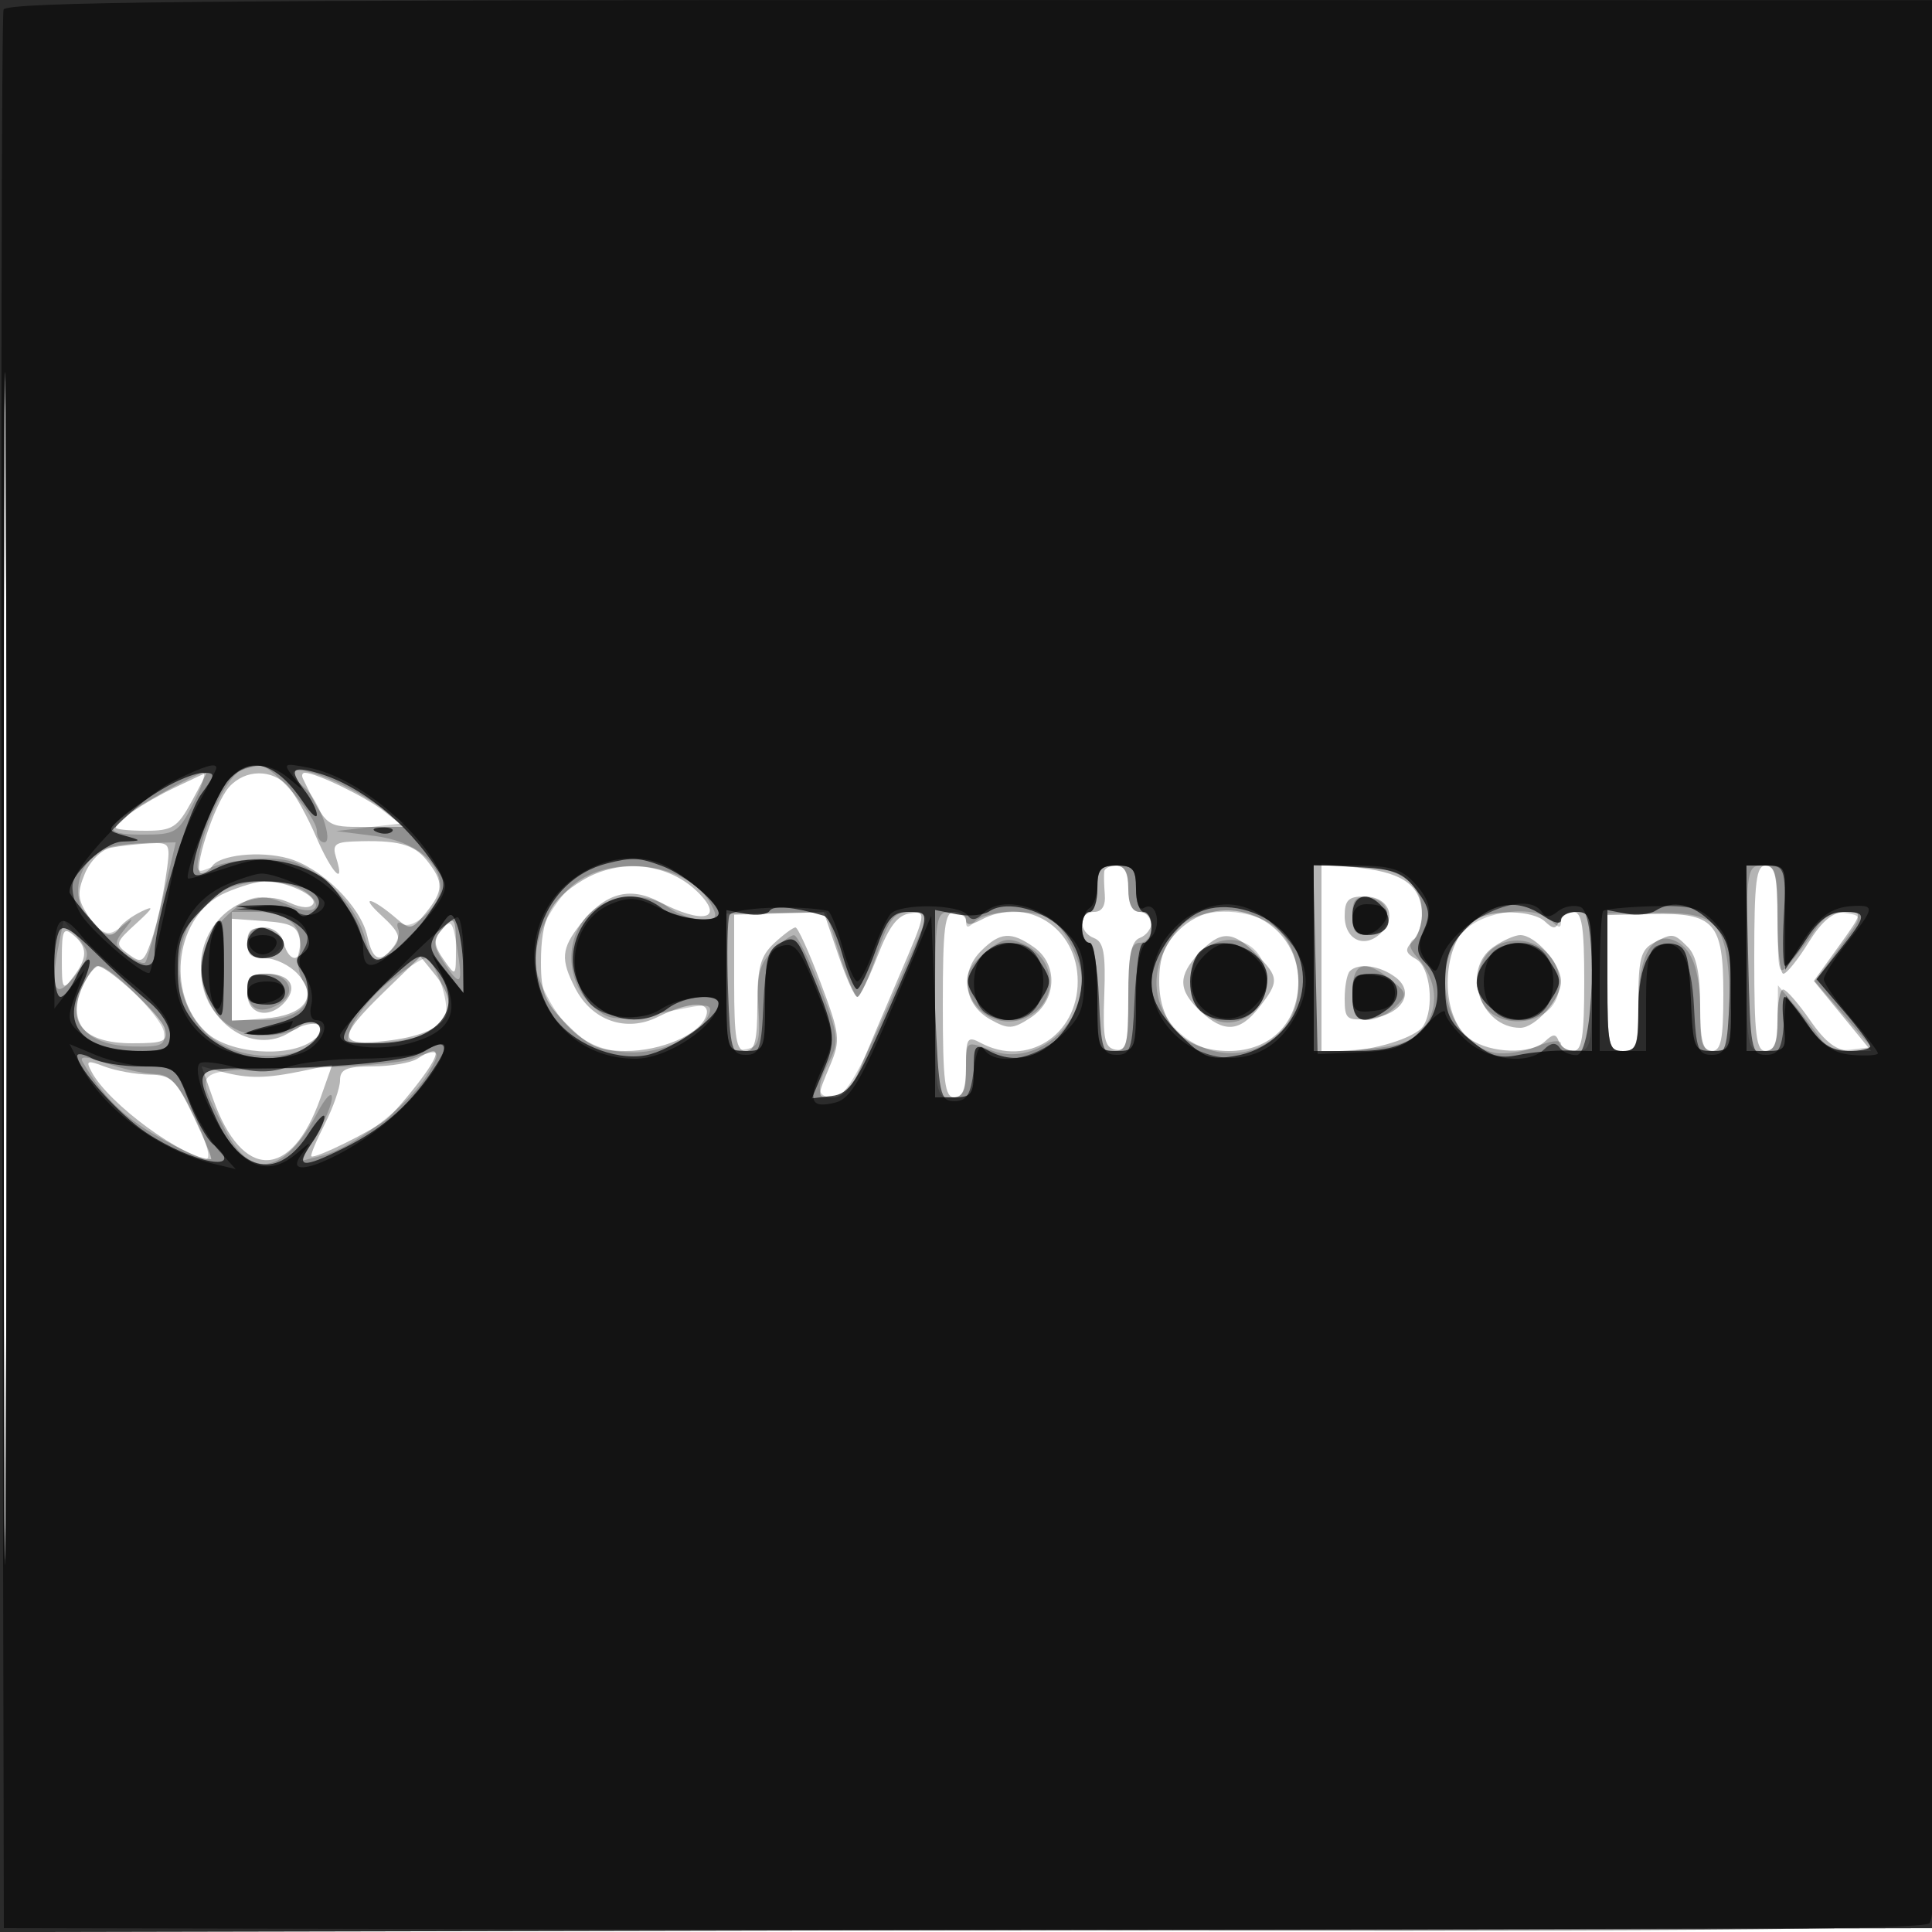 <svg xmlns="http://www.w3.org/2000/svg" width="250" height="250" viewBox="0 0 250 250" version="1.1">
	<path fill-opacity="0.290" d="M 0 125.004 L 0 250.008 125.250 249.754 L 250.500 249.500 250.754 124.750 L 251.008 0 125.504 0 L 0 0 0 125.004 M 0.485 125.500 C 0.485 194.250, 0.604 222.228, 0.750 187.672 C 0.896 153.117, 0.896 96.867, 0.750 62.672 C 0.604 28.478, 0.485 56.750, 0.485 125.500 M 22.500 101.967 C 18.621 103.832, 15 106.315, 15 107.110 C 15 107.325, 16.738 107.500, 18.863 107.500 C 22.295 107.500, 22.955 107.082, 24.780 103.750 C 25.910 101.688, 26.759 100.010, 26.667 100.022 C 26.575 100.034, 24.700 100.909, 22.500 101.967 M 29.661 101.823 C 27.733 103.952, 24.802 113, 26.039 113 C 26.503 113, 27.124 112.608, 27.420 112.129 C 28.350 110.624, 33.622 110.057, 37.284 111.068 C 41.578 112.254, 46.681 117.269, 47.531 121.140 C 48.232 124.331, 49.166 124.710, 50.972 122.533 C 51.965 121.337, 51.665 120.585, 49.345 118.453 C 46.382 115.730, 48.116 116.112, 51.345 118.893 C 53.052 120.363, 53.334 120.306, 55.095 118.131 C 57.426 115.252, 57.448 114.120, 55.228 111.328 C 53.542 109.208, 51.414 108.664, 45.683 108.889 C 43.340 108.981, 42.972 109.337, 43.500 111 C 44.728 114.868, 42.906 112.946, 40.893 108.250 C 39.773 105.638, 38.144 102.713, 37.274 101.750 C 35.222 99.483, 31.748 99.516, 29.661 101.823 M 39.199 100.750 C 42.309 107.133, 42.137 107, 47.295 107 L 52.270 107 49.693 104.973 C 47.331 103.115, 40.914 100, 39.449 100 C 39.110 100, 38.998 100.338, 39.199 100.750 M 14.348 109.693 C 13.139 109.929, 11.662 111.402, 10.979 113.051 C 9.961 115.507, 10.031 116.398, 11.404 118.494 C 13.142 121.147, 14.485 121.642, 15.497 120.005 C 15.835 119.458, 17.099 118.531, 18.306 117.945 C 20.018 117.113, 19.870 117.453, 17.632 119.493 C 14.889 121.993, 14.846 122.167, 16.632 123.479 C 18.324 124.721, 18.604 124.551, 19.605 121.675 C 20.212 119.929, 21.027 116.362, 21.416 113.750 C 22.119 109.021, 22.110 109.001, 19.311 109.136 C 17.765 109.211, 15.532 109.462, 14.348 109.693 M 75.314 113.950 C 71.179 116.471, 70 118.820, 70 124.534 C 70 128.507, 70.505 129.705, 73.400 132.600 C 76.174 135.374, 77.564 136, 80.950 136 C 85.550 136, 90.440 133.901, 91.347 131.537 C 92.132 129.492, 89.269 129.520, 85.101 131.600 C 81.045 133.623, 76.613 132.087, 74.453 127.909 C 72.504 124.140, 72.616 122.758, 75.131 119.560 C 78.281 115.556, 81.452 114.660, 85.306 116.686 C 90.950 119.652, 93.826 118.969, 90.345 115.488 C 86.483 111.626, 80.183 110.981, 75.314 113.950 M 142.889 112.750 C 142.828 113.162, 142.861 114.513, 142.961 115.750 C 143.079 117.206, 142.589 118, 141.572 118 C 139.533 118, 139.531 120.606, 141.569 121.388 C 142.816 121.867, 143.088 123.376, 142.893 128.745 C 142.688 134.390, 142.924 135.553, 144.324 135.823 C 145.765 136.101, 146 135.151, 146 129.042 C 146 123.649, 146.361 121.799, 147.500 121.362 C 148.325 121.045, 149 120.159, 149 119.393 C 149 118.627, 148.325 118, 147.500 118 C 146.500 118, 146 117, 146 115 C 146 113, 145.500 112, 144.500 112 C 143.675 112, 142.950 112.338, 142.889 112.750 M 171 123.861 L 171 136 173.757 136 C 177.642 136, 183.211 134.271, 184.164 132.768 C 185.648 130.431, 185.090 125.150, 183.250 124.112 C 181.848 123.321, 181.749 122.873, 182.750 121.862 C 183.438 121.168, 184 119.651, 184 118.491 C 184 114.759, 181.780 112.998, 176.250 112.343 L 171 111.721 171 123.861 M 227 124 C 227 134, 227.250 136, 228.500 136 C 229.583 136, 230 134.889, 230 132 C 230 129.800, 230.338 128.017, 230.750 128.038 C 231.162 128.059, 232.733 129.859, 234.240 132.038 C 236.234 134.920, 237.683 136, 239.557 136 L 242.134 136 238.420 131.468 L 234.707 126.936 237.916 122.468 C 241.093 118.044, 241.101 118, 238.798 118 C 237.163 118, 235.738 119.188, 234 122 C 232.640 124.200, 231.184 126, 230.764 126 C 230.344 126, 230 122.850, 230 119 C 230 113.444, 229.690 112, 228.500 112 C 227.250 112, 227 114, 227 124 M 29.213 115.507 C 22.691 118.340, 21.278 128.572, 26.712 133.609 C 29.685 136.365, 37.326 136.945, 40.460 134.653 C 43.216 132.638, 40.587 131.569, 37.634 133.504 C 32.587 136.811, 26 132.027, 26 125.054 C 26 118.810, 32.192 114.400, 37.538 116.835 C 39.047 117.523, 40.148 117.569, 40.524 116.960 C 41.167 115.922, 36.942 113.975, 34.185 114.039 C 33.258 114.061, 31.021 114.721, 29.213 115.507 M 174 118.531 C 174 121.629, 176.597 122.831, 178.714 120.714 C 180.831 118.597, 179.629 116, 176.531 116 C 174.490 116, 174 116.490, 174 118.531 M 95 127.179 C 95 134.353, 95.280 136, 96.500 136 C 97.666 136, 98 134.671, 98 130.039 C 98 125.194, 98.410 123.696, 100.189 122.039 C 101.392 120.918, 102.630 120.006, 102.939 120.013 C 103.247 120.020, 104.712 123.246, 106.193 127.181 C 108.699 133.840, 108.786 134.577, 107.443 137.791 C 105.637 142.113, 105.625 142, 107.891 142 C 109.140 142, 110.299 140.726, 111.303 138.250 C 112.139 136.188, 114.433 130.757, 116.403 126.182 C 119.880 118.103, 119.919 117.872, 117.772 118.182 C 116.143 118.416, 115.030 119.880, 113.538 123.750 C 112.425 126.638, 111.246 129, 110.919 129 C 110.592 129, 109.486 126.534, 108.462 123.519 L 106.599 118.038 100.799 118.198 L 95 118.358 95 127.179 M 122 130 C 122 140, 122.250 142, 123.500 142 C 124.586 142, 125 140.885, 125 137.965 C 125 134.285, 125.170 134.021, 126.934 134.965 C 132.881 138.147, 139.455 133.966, 139.455 127 C 139.455 120.034, 132.881 115.853, 126.934 119.035 C 125.601 119.749, 125 119.749, 125 119.035 C 125 118.466, 124.325 118, 123.500 118 C 122.250 118, 122 120, 122 130 M 152.455 120.455 C 150.648 122.261, 150 123.990, 150 127 C 150 132.630, 153.371 136, 159.002 136 C 164.377 136, 168 132.376, 168 127 C 168 118.875, 158.172 114.737, 152.455 120.455 M 190.881 119.007 C 186.465 121.587, 186.067 131.533, 190.262 134.471 C 192.901 136.319, 198.103 136.469, 199.925 134.750 C 200.985 133.750, 201.342 133.750, 201.708 134.750 C 201.960 135.438, 202.804 136, 203.583 136 C 204.701 136, 205 134.098, 205 127 C 205 119.902, 204.701 118, 203.583 118 C 202.804 118, 201.960 118.563, 201.708 119.250 C 201.342 120.250, 200.985 120.250, 199.925 119.250 C 198.374 117.787, 193.207 117.648, 190.881 119.007 M 208 127.206 C 208 135.333, 208.152 136, 210 136 C 211.794 136, 212 135.333, 212 129.535 C 212 124.167, 212.328 122.895, 213.934 122.035 C 216.436 120.696, 216.569 120.712, 218.429 122.571 C 219.504 123.647, 220 126.015, 220 130.071 C 220 134.675, 220.335 136, 221.500 136 C 222.697 136, 223 134.517, 223 128.655 C 223 119.360, 221.865 118.087, 213.750 118.277 L 208 118.411 208 127.206 M 30 125.500 L 30 132.115 34.148 131.807 C 39.418 131.417, 41.244 129.033, 38.553 126.059 C 37.528 124.926, 35.635 124, 34.345 124 C 32.667 124, 32 123.431, 32 122 C 32 120.637, 32.667 120, 34.094 120 C 35.346 120, 36.397 120.803, 36.710 122 C 37.428 124.746, 39.215 124.535, 38.820 121.750 C 38.554 119.880, 37.783 119.448, 34.250 119.193 L 30 118.885 30 125.500 M 57.036 120.457 C 56.078 121.611, 56.156 122.385, 57.413 124.180 C 58.984 126.422, 59 126.407, 59 122.723 C 59 118.589, 58.789 118.345, 57.036 120.457 M 8 124.069 C 8 128.076, 8.104 128.245, 9.468 126.441 C 11.355 123.946, 11.364 122.547, 9.500 121 C 8.206 119.926, 8 120.348, 8 124.069 M 126.939 123.061 C 124.157 125.843, 124.719 130.001, 128.135 131.909 C 130.495 133.227, 131.042 133.202, 133.385 131.667 C 136.764 129.454, 136.965 124.789, 133.777 122.557 C 130.825 120.489, 129.407 120.593, 126.939 123.061 M 155.174 123.314 C 152.395 126.273, 152.429 128.115, 155.314 130.826 C 158.366 133.693, 160.407 133.569, 162.927 130.365 C 165.562 127.016, 165.530 126.439, 162.545 123.455 C 159.490 120.399, 157.941 120.369, 155.174 123.314 M 193.223 122.557 C 189.033 125.491, 191.550 133, 196.723 133 C 198.689 133, 202 129.236, 202 127 C 202 124.764, 198.689 121, 196.723 121 C 196.020 121, 194.445 121.701, 193.223 122.557 M 49.703 128.354 C 43.544 134.341, 43.614 135.443, 50.106 134.674 C 57.943 133.746, 60.049 130.751, 56.203 126.003 L 54.406 123.784 49.703 128.354 M 11.035 126.934 C 8.296 132.052, 10.515 135, 17.106 135 C 21.244 135, 21.752 134.769, 21.314 133.093 C 20.874 131.411, 13.966 125, 12.594 125 C 12.306 125, 11.605 125.870, 11.035 126.934 M 174.667 125.667 C 174.300 126.033, 174 127.637, 174 129.230 C 174 131.879, 174.270 132.100, 177.149 131.813 C 181.354 131.395, 183.236 128.430, 180.559 126.441 C 178.504 124.915, 175.777 124.557, 174.667 125.667 M 32 128.500 C 32 131.360, 34.943 131.979, 36.964 129.544 C 38.579 127.598, 37.441 126, 34.441 126 C 32.504 126, 32 126.516, 32 128.500 M 54 137 C 53.175 137.533, 50.587 137.976, 48.250 137.985 C 44.840 137.997, 44 138.353, 44 139.789 C 44 140.772, 43.107 143.329, 42.015 145.470 C 40.923 147.612, 40.147 149.480, 40.289 149.623 C 40.695 150.028, 48.324 146.258, 50.041 144.805 C 50.888 144.087, 52.854 141.813, 54.409 139.750 C 57.171 136.088, 57.016 135.051, 54 137 M 11.890 138.764 C 14.163 142.937, 23.853 150, 27.305 150 C 27.509 150, 26.510 147.549, 25.087 144.554 C 22.767 139.670, 22.171 139.102, 19.315 139.054 C 17.563 139.024, 14.964 138.556, 13.538 138.014 C 11.242 137.141, 11.053 137.227, 11.890 138.764 M 27.568 142.192 C 31.313 152.808, 37.703 152.761, 41.468 142.090 L 42.989 137.779 39.245 138.562 C 34.448 139.565, 32.148 139.596, 28.791 138.703 L 26.083 137.983 27.568 142.192" stroke="none" fill="black" fill-rule="evenodd"/>
	<path fill-opacity="0.205" d="M 0 125.004 L 0 250.008 125.250 249.754 L 250.500 249.500 250.754 124.750 L 251.008 0 125.504 0 L 0 0 0 125.004 M 0.485 125.500 C 0.485 194.250, 0.604 222.228, 0.750 187.672 C 0.896 153.117, 0.896 96.867, 0.750 62.672 C 0.604 28.478, 0.485 56.750, 0.485 125.500 M 31.229 99.669 C 29.615 100.319, 26.908 105.507, 25.930 109.823 C 25.281 112.692, 25.405 113.047, 26.839 112.421 C 29.523 111.248, 34.805 110.734, 37.420 111.391 C 41.380 112.384, 45.881 116.872, 47.143 121.083 C 48.271 124.849, 48.403 124.946, 50.196 123.322 C 51.227 122.389, 51.835 121.012, 51.547 120.261 C 51.245 119.474, 51.468 119.171, 52.074 119.546 C 53.481 120.415, 57 117.135, 57 114.956 C 57 111.508, 53.628 108.828, 48.461 108.171 L 43.500 107.540 47.943 107.020 L 52.386 106.500 48.443 103.920 C 41.782 99.562, 34.680 98, 39.422 101.936 C 41.250 103.452, 43.233 109, 41.948 109 C 41.427 109, 41 108.341, 41 107.535 C 41 105.675, 35.172 98.974, 33.646 99.079 C 33.016 99.122, 31.928 99.388, 31.229 99.669 M 20.322 102.989 C 13.302 107.015, 12.928 108, 18.421 108 C 22.709 108, 23.072 107.779, 25 104 C 26.122 101.800, 26.694 100.004, 26.270 100.009 C 25.847 100.015, 23.170 101.355, 20.322 102.989 M 14 109.694 C 9.869 111.170, 8.756 116.565, 11.981 119.483 C 13.696 121.035, 14.200 121.089, 15.731 119.888 C 17.361 118.609, 17.385 118.646, 16.038 120.358 C 14.734 122.015, 14.781 122.367, 16.465 123.598 C 17.504 124.358, 18.552 124.781, 18.794 124.540 C 19.035 124.298, 20.023 120.703, 20.988 116.550 L 22.743 109 19.122 109.079 C 17.130 109.122, 14.825 109.399, 14 109.694 M 74.095 114.574 C 72.413 115.989, 70.520 118.870, 69.889 120.976 C 68.913 124.234, 69.022 125.368, 70.621 128.588 C 73.231 133.842, 76.867 136.251, 82.079 136.179 C 86.349 136.121, 90.930 133.710, 91.814 131.057 C 92.149 130.052, 91.445 129.899, 88.877 130.415 C 79.429 132.317, 78.946 132.298, 76.439 129.942 C 73.153 126.856, 73.094 121.200, 76.314 118.174 C 78.995 115.656, 83.731 115.330, 86.559 117.468 C 87.626 118.276, 89.528 118.951, 90.785 118.968 C 92.759 118.996, 92.925 118.729, 92.006 117.010 C 89.160 111.693, 79.138 110.330, 74.095 114.574 M 142 115 C 142 116.650, 141.550 118, 141 118 C 140.450 118, 140 118.900, 140 120 C 140 121.100, 140.450 122, 141 122 C 141.571 122, 142 125, 142 129 C 142 135.333, 142.190 136, 144 136 C 145.810 136, 146 135.333, 146 129 C 146 123.444, 146.310 122, 147.500 122 C 148.333 122, 149 121.111, 149 120 C 149 118.889, 148.333 118, 147.500 118 C 146.500 118, 146 117, 146 115 C 146 112.667, 145.556 112, 144 112 C 142.444 112, 142 112.667, 142 115 M 170 124.120 L 170 136.240 176.149 135.796 C 181.089 135.438, 182.673 134.887, 184.210 132.989 C 186.307 130.399, 185.966 126.745, 183.357 123.849 C 182.363 122.746, 182.223 121.980, 182.935 121.540 C 183.521 121.178, 184 119.584, 184 117.998 C 184 114.103, 180.766 112, 174.777 112 L 170 112 170 124.120 M 226 124 C 226 135.333, 226.111 136, 228 136 C 229.681 136, 230.005 135.322, 230.033 131.750 L 230.067 127.500 232.149 130 C 233.294 131.375, 234.808 133.322, 235.513 134.326 C 236.343 135.508, 237.738 136.038, 239.469 135.826 L 242.142 135.500 238.489 131.245 L 234.835 126.989 237.967 122.745 C 241.085 118.518, 241.089 118.499, 238.821 118.151 C 237.300 117.917, 236.039 118.563, 235.022 120.096 C 234.185 121.359, 232.727 123.316, 231.783 124.446 C 230.129 126.425, 230.065 126.234, 230.033 119.250 C 230.003 112.678, 229.813 112, 228 112 C 226.111 112, 226 112.667, 226 124 M 29.500 114.945 C 20.972 118.436, 21.122 132.064, 29.728 135.660 C 33.704 137.321, 39.096 136.794, 40.948 134.563 C 42.423 132.786, 40.360 131.240, 38.713 132.887 C 38.101 133.499, 36.054 134, 34.165 134 C 26.472 134, 23.215 124.631, 28.923 118.923 C 32.126 115.720, 33.616 115.412, 37.457 117.162 C 40.638 118.612, 42.177 117.334, 39.557 115.418 C 37.445 113.873, 32.668 113.649, 29.500 114.945 M 175 118.500 C 175 120.665, 175.404 121.082, 177.250 120.820 C 178.727 120.610, 179.500 119.813, 179.500 118.500 C 179.500 117.187, 178.727 116.390, 177.250 116.180 C 175.404 115.918, 175 116.335, 175 118.500 M 30 125 L 30 132 33.878 132 C 38.565 132, 40.968 129.780, 39.253 127.034 C 38.634 126.042, 38.377 124.276, 38.682 123.110 C 39.471 120.089, 37.303 118, 33.378 118 L 30 118 30 125 M 94 127.179 C 94 135.851, 94.071 136.129, 96.208 135.820 C 98.204 135.531, 98.390 135.001, 98.138 130.320 C 97.915 126.177, 98.273 124.727, 99.930 123.070 C 101.068 121.932, 102.338 121.007, 102.750 121.015 C 103.162 121.024, 104.680 124.061, 106.122 127.765 C 108.473 133.805, 108.602 134.779, 107.372 137.200 C 105.526 140.833, 105.644 142, 107.856 142 C 109.255 142, 110.885 139.348, 114.466 131.250 C 117.080 125.338, 119.443 119.938, 119.717 119.250 C 120.033 118.455, 119.324 118, 117.769 118 C 115.700 118, 115.038 118.843, 113.455 123.500 C 112.427 126.525, 111.311 129, 110.976 129 C 110.640 129, 109.587 126.531, 108.635 123.513 L 106.906 118.025 100.453 118.122 L 94 118.219 94 127.179 M 121 130 C 121 141.333, 121.111 142, 123 142 C 124.619 142, 125 141.333, 125 138.500 C 125 134.581, 124.922 134.639, 128.397 135.961 C 133.680 137.969, 140 133.088, 140 127 C 140 124.126, 137.424 119.377, 135.455 118.621 C 132.770 117.591, 127.478 117.922, 126.200 119.200 C 125.267 120.133, 125 120.133, 125 119.200 C 125 118.540, 124.100 118, 123 118 C 121.111 118, 121 118.667, 121 130 M 153.656 119.133 C 152.642 119.722, 151.174 121.733, 150.393 123.602 C 146.374 133.220, 159.600 140.977, 166.250 132.903 C 168.898 129.688, 168.545 123.454, 165.545 120.455 C 162.880 117.789, 157.078 117.144, 153.656 119.133 M 189.455 120.455 C 184.754 125.156, 187.223 135.045, 193.393 136.224 C 194.734 136.481, 197.219 136.107, 198.916 135.393 C 200.626 134.674, 202 134.521, 202 135.048 C 202 135.572, 202.900 136, 204 136 C 205.852 136, 206 135.333, 206 127 C 206 118.667, 205.852 118, 204 118 C 202.900 118, 202 118.540, 202 119.200 C 202 120.133, 201.733 120.133, 200.800 119.200 C 198.635 117.035, 192.158 117.751, 189.455 120.455 M 208 127.107 C 208 135.333, 208.150 136, 210 136 C 211.775 136, 212 135.333, 212 130.071 C 212 123.797, 213.743 120.580, 216.557 121.660 C 218.925 122.569, 220 125.464, 220 130.934 C 220 135.421, 220.241 136, 222.109 136 C 224.104 136, 224.198 135.586, 223.835 128.402 C 223.367 119.133, 222.278 118.014, 213.843 118.133 L 208 118.215 208 127.107 M 7.618 122.160 C 6.362 128.442, 7.241 129.674, 10.134 125.684 C 11.653 123.590, 11.644 123.278, 10.002 121.251 L 8.236 119.070 7.618 122.160 M 57.131 120.343 C 55.965 121.748, 56.013 122.371, 57.462 124.582 C 59.613 127.865, 59.949 127.468, 59.143 122.598 C 58.570 119.130, 58.346 118.879, 57.131 120.343 M 32 122 C 32 123.646, 32.518 124.065, 34.250 123.820 C 35.487 123.644, 36.500 122.825, 36.500 122 C 36.500 121.175, 35.487 120.356, 34.250 120.180 C 32.518 119.935, 32 120.354, 32 122 M 127.369 123.359 C 125.307 125.132, 124.840 126.228, 125.325 128.157 C 126.127 131.353, 129.706 133.073, 132.728 131.715 C 136.995 129.798, 136.861 124.169, 132.501 122.182 C 130.417 121.233, 129.632 121.413, 127.369 123.359 M 156.008 122.707 C 153.329 124.583, 153.617 129.690, 156.509 131.599 C 159.411 133.513, 163.394 131.371, 163.822 127.666 C 164.388 122.770, 159.945 119.949, 156.008 122.707 M 194.338 122.071 C 191.831 122.998, 190.580 126.102, 191.521 129.065 C 192.865 133.302, 200.185 133.144, 201.548 128.848 C 202.939 124.468, 198.680 120.464, 194.338 122.071 M 50.735 126.750 C 47.720 129.061, 45 132.759, 45 134.547 C 45 135.391, 51.855 135.006, 54.461 134.015 C 55.885 133.473, 57.316 132.340, 57.640 131.497 C 58.268 129.858, 56.237 124, 55.040 124 C 54.645 124, 52.708 125.237, 50.735 126.750 M 11.035 126.934 C 8.338 131.975, 10.788 135.290, 17.305 135.418 C 20.955 135.489, 21.461 135.240, 21.202 133.500 C 20.924 131.640, 14.386 125.048, 12.785 125.015 C 12.392 125.007, 11.605 125.870, 11.035 126.934 M 175 128.500 C 175 131.290, 175.391 132, 176.929 132 C 177.989 132, 179.619 131.238, 180.550 130.307 C 182.140 128.717, 182.107 128.505, 180.010 126.807 C 176.531 123.990, 175 124.507, 175 128.500 M 32 127.941 C 32 130.526, 33.515 131.330, 35.942 130.031 C 38.532 128.645, 37.516 126, 34.393 126 C 32.691 126, 32 126.560, 32 127.941 M 10.682 137.374 C 13.244 141.839, 15.862 144.454, 20.340 147.022 C 23.178 148.650, 26.023 149.985, 26.661 149.991 C 27.359 149.996, 26.759 147.809, 25.161 144.519 C 23.016 140.101, 22.015 139.026, 20 138.975 C 18.625 138.940, 15.820 138.313, 13.768 137.580 C 11.242 136.679, 10.244 136.612, 10.682 137.374 M 53.198 137.050 C 51.933 137.558, 45.302 138.092, 38.464 138.237 C 24.515 138.532, 25.033 138.092, 29.112 146.177 C 32.443 152.782, 36.838 151.982, 41.060 144.001 C 42.078 142.075, 42.930 141.175, 42.952 142 C 42.974 142.825, 42.067 145.018, 40.936 146.874 L 38.879 150.247 41.681 149.544 C 45.632 148.552, 52.784 143.097, 55.176 139.250 C 57.290 135.850, 56.998 135.526, 53.198 137.050" stroke="none" fill="black" fill-rule="evenodd"/>
	<path fill-opacity="0.701" d="M 0 125.004 L 0 250.008 125.250 249.754 L 250.500 249.500 250.754 124.750 L 251.008 0 125.504 0 L 0 0 0 125.004 M 0.485 125.500 C 0.485 194.250, 0.604 222.228, 0.750 187.672 C 0.896 153.117, 0.896 96.867, 0.750 62.672 C 0.604 28.478, 0.485 56.750, 0.485 125.500 M 29.681 100.800 C 28.017 102.639, 25 110.211, 25 112.549 C 25 113.560, 25.684 113.506, 28.092 112.304 C 31.761 110.474, 37.855 111.020, 41.671 113.520 C 43.097 114.455, 45.179 117.383, 46.295 120.026 C 48.302 124.775, 48.355 124.814, 50.739 123.251 C 52.066 122.382, 54.234 120.078, 55.557 118.131 C 57.716 114.954, 57.817 114.369, 56.543 112.425 C 52.611 106.424, 46.622 101.612, 41.123 100.035 C 37.672 99.045, 37.341 99.545, 39.532 102.441 C 40.339 103.509, 41 104.846, 41 105.414 C 41 105.981, 40.259 105.332, 39.354 103.973 C 35.878 98.753, 32.528 97.654, 29.681 100.800 M 21 102.113 C 19.075 103.271, 16.670 104.953, 15.655 105.850 C 13.875 107.425, 13.892 107.506, 16.155 108.142 C 18.426 108.780, 18.416 108.804, 15.818 108.900 C 13.461 108.988, 9 113.258, 9 115.427 C 9 115.767, 10.857 118.060, 13.127 120.522 C 17.444 125.206, 19.989 126.214, 20.015 123.250 C 20.050 119.319, 24.171 105.313, 26.047 102.750 C 27.913 100.201, 27.930 100, 26.280 100.004 C 25.301 100.006, 22.925 100.955, 21 102.113 M 48.813 107.683 C 49.534 107.972, 50.397 107.936, 50.729 107.604 C 51.061 107.272, 50.471 107.036, 49.417 107.079 C 48.252 107.127, 48.015 107.364, 48.813 107.683 M 78.542 111.729 C 70.296 113.824, 66.648 123.954, 71.483 131.333 C 73.821 134.901, 79.438 137.328, 83.568 136.553 C 86.926 135.923, 93 131.646, 93 129.911 C 93 128.474, 88.582 128.849, 86.441 130.468 C 83.469 132.716, 79.234 132.325, 76.455 129.545 C 69.997 123.088, 78.346 112.013, 85.559 117.468 C 87.635 119.038, 93 119.547, 93 118.174 C 93 116.805, 88.687 113.204, 85.685 112.067 C 82.744 110.952, 81.780 110.907, 78.542 111.729 M 142 115 C 142 116.650, 141.550 118, 141 118 C 140.450 118, 140 118.900, 140 120 C 140 121.100, 140.450 122, 141 122 C 141.571 122, 142 125, 142 129 C 142 135.800, 142.071 136, 144.500 136 C 146.929 136, 147 135.800, 147 129 C 147 125, 147.429 122, 148 122 C 148.550 122, 149 121.100, 149 120 C 149 118.900, 148.550 118, 148 118 C 147.450 118, 147 116.650, 147 115 C 147 112.467, 146.611 112, 144.500 112 C 142.389 112, 142 112.467, 142 115 M 170 123.950 L 170 136 175.365 136 C 179.279 136, 181.443 135.439, 183.365 133.927 C 186.366 131.567, 186.913 127.056, 184.492 124.635 C 183.264 123.407, 183.204 122.647, 184.166 120.535 C 185.168 118.335, 185.040 117.530, 183.322 115.221 C 181.599 112.907, 180.451 112.455, 175.648 112.200 L 170 111.900 170 123.950 M 226 124 L 226 136 228.609 136 C 231.003 136, 231.185 135.710, 230.810 132.500 C 230.585 130.575, 230.649 129.003, 230.951 129.007 C 231.253 129.011, 232.571 130.586, 233.879 132.507 C 235.668 135.134, 236.969 136, 239.129 136 C 240.708 136, 242 135.734, 242 135.409 C 242 135.084, 240.439 132.994, 238.530 130.764 L 235.061 126.711 238.030 122.962 C 241.638 118.407, 241.677 118, 238.509 118 C 236.763 118, 235.343 119.042, 233.759 121.488 C 232.517 123.406, 231.275 124.982, 231 124.990 C 230.725 124.998, 230.651 122.078, 230.835 118.502 C 231.166 112.089, 231.135 112, 228.585 112 L 226 112 226 124 M 26.400 117.400 C 23.522 120.278, 23 121.504, 23 125.384 C 23 128.972, 23.597 130.637, 25.750 133.046 C 29.261 136.975, 35.638 138.123, 39.586 135.536 C 42.749 133.463, 41.494 131.130, 38.173 132.907 C 37.050 133.508, 34.864 133.964, 33.316 133.920 C 31.068 133.855, 31.408 133.603, 35 132.670 C 38.507 131.758, 39.572 130.991, 39.827 129.195 C 40.006 127.927, 39.647 126.280, 39.028 125.534 C 38.253 124.600, 38.230 123.976, 38.951 123.530 C 41.555 121.921, 39.039 118.879, 34.354 117.975 L 30.500 117.230 34.191 117.115 C 36.221 117.052, 38.174 117.472, 38.530 118.049 C 38.972 118.764, 39.629 118.723, 40.600 117.917 C 42.793 116.097, 39.429 114.070, 34.150 114.032 C 30.514 114.005, 29.242 114.558, 26.400 117.400 M 175 118.500 C 175 120.308, 175.537 121, 176.941 121 C 179.494 121, 180.476 119.279, 178.964 117.456 C 177.065 115.169, 175 115.713, 175 118.500 M 99.585 117.862 C 99.290 118.340, 97.912 118.515, 96.524 118.249 L 94 117.767 94 126.883 C 94 135.941, 94.016 136, 96.500 136 C 98.909 136, 99 135.764, 99 129.535 C 99 124.119, 99.321 122.899, 100.977 122.012 C 102.688 121.097, 103.138 121.396, 104.324 124.233 C 108.154 133.400, 108.307 134.330, 106.638 138.324 L 105.049 142.128 107.643 141.814 C 109.885 141.543, 110.836 140.138, 114.630 131.504 C 120.676 117.742, 120.619 118, 117.609 118 C 115.480 118, 114.802 118.788, 113.306 123 C 112.330 125.750, 111.245 128, 110.895 128 C 110.546 128, 109.681 125.934, 108.975 123.409 C 108.268 120.884, 107.197 118.671, 106.595 118.492 C 102.767 117.354, 100.050 117.110, 99.585 117.862 M 128.047 117.907 C 127.248 118.436, 125.335 118.617, 123.797 118.309 L 121 117.750 121 129.875 L 121 142 123.500 142 C 125.695 142, 126 141.569, 126 138.465 C 126 135.206, 126.161 135.016, 128.059 136.031 C 136.042 140.304, 143.977 127.631, 137.750 120.555 C 135.281 117.749, 130.328 116.398, 128.047 117.907 M 155.388 117.942 C 152.177 119.297, 149 123.918, 149 127.235 C 149 129.295, 150.077 131.277, 152.527 133.727 C 155.646 136.846, 156.477 137.184, 159.723 136.658 C 167.849 135.339, 171.466 126.010, 165.977 120.524 C 163.190 117.739, 158.551 116.608, 155.388 117.942 M 189.923 119.923 C 187.561 122.285, 187 123.707, 187 127.334 C 187 131.150, 187.476 132.223, 190.180 134.498 C 192.713 136.629, 193.986 137.042, 196.430 136.526 C 198.119 136.169, 200.963 135.905, 202.750 135.938 L 206 135.999 206 126.999 C 206 118.667, 205.852 118, 204 118 C 202.900 118, 202 118.476, 202 119.057 C 202 119.649, 201.023 119.429, 199.777 118.557 C 196.437 116.217, 193.177 116.669, 189.923 119.923 M 214.185 117.864 C 213.462 118.323, 211.775 118.488, 210.435 118.232 L 208 117.767 208 126.883 C 208 135.333, 208.146 136, 210 136 C 211.749 136, 212 135.333, 212 130.691 C 212 124.739, 213.678 121.600, 216.566 122.152 C 218.213 122.466, 218.544 123.520, 218.796 129.260 C 219.077 135.669, 219.212 136, 221.546 136 C 223.919 136, 224 135.768, 224 128.955 C 224 122.808, 223.687 121.596, 221.545 119.455 C 219.028 116.937, 216.507 116.392, 214.185 117.864 M 56.814 120.160 C 55.339 122.412, 55.390 122.750, 57.615 125.532 L 59.990 128.500 59.925 125 C 59.889 123.075, 59.529 120.658, 59.124 119.629 C 58.439 117.886, 58.281 117.922, 56.814 120.160 M 7.581 120.649 C 6.699 122.947, 6.887 129, 7.839 129 C 8.301 129, 9.218 127.817, 9.877 126.371 C 10.536 124.925, 11.285 123.952, 11.542 124.208 C 11.799 124.465, 11.325 126.045, 10.490 127.719 C 7.888 132.935, 10.877 136, 18.565 136 C 21.375 136, 22 135.622, 22 133.924 C 22 132.783, 20.787 130.870, 19.305 129.674 C 17.822 128.478, 14.709 125.618, 12.386 123.317 C 9.138 120.101, 8.028 119.484, 7.581 120.649 M 26.975 121.565 C 25.668 125.003, 25.793 127.014, 27.500 130 C 28.846 132.355, 28.931 132.109, 28.965 125.750 C 29.003 118.509, 28.522 117.498, 26.975 121.565 M 32.667 120.667 C 31.307 122.026, 32.062 124, 33.941 124 C 36.437 124, 37.666 122.036, 35.878 120.904 C 34.205 119.844, 33.538 119.795, 32.667 120.667 M 126.408 124.500 C 124.891 126.816, 124.891 127.184, 126.408 129.500 C 127.419 131.042, 128.986 132, 130.500 132 C 132.014 132, 133.581 131.042, 134.592 129.500 C 136.109 127.184, 136.109 126.816, 134.592 124.500 C 133.581 122.958, 132.014 122, 130.500 122 C 128.986 122, 127.419 122.958, 126.408 124.500 M 155.200 123.200 C 154.540 123.860, 154 125.570, 154 127 C 154 130.351, 155.703 132, 159.165 132 C 161.932 132, 164 129.707, 164 126.637 C 164 122.908, 157.882 120.518, 155.200 123.200 M 192.655 123.829 C 190.504 126.206, 190.560 128.291, 192.829 130.345 C 195.470 132.735, 198.703 132.383, 200.592 129.500 C 202.109 127.184, 202.109 126.816, 200.592 124.500 C 198.644 121.528, 195.015 121.221, 192.655 123.829 M 50.370 126.799 C 48.099 128.834, 45.721 131.512, 45.085 132.750 C 43.965 134.932, 44.076 135, 48.742 135 C 56.881 135, 60.536 130.210, 56.250 125.159 C 54.502 123.099, 54.496 123.101, 50.370 126.799 M 32 127.930 C 32 129.487, 32.638 130, 34.573 130 C 37.856 130, 37.564 126.655, 34.240 126.180 C 32.539 125.938, 32 126.359, 32 127.930 M 175 129 C 175 132.285, 176.482 132.830, 179.471 130.645 C 181.962 128.823, 180.783 126, 177.531 126 C 175.385 126, 175 126.457, 175 129 M 54.500 136.227 C 52.481 137.405, 42.330 138.309, 31.750 138.253 C 25.298 138.218, 25.134 138.495, 27.937 144.669 C 31.203 151.864, 36.079 152.692, 39.914 146.705 C 41.043 144.942, 41.974 143.962, 41.983 144.527 C 41.992 145.093, 41.279 146.584, 40.398 147.842 C 38.080 151.152, 39.012 151.297, 44.629 148.497 C 49.720 145.960, 53.384 142.639, 56.486 137.750 C 58.347 134.815, 57.731 134.343, 54.500 136.227 M 10 136.620 C 10 138.201, 15.428 144.255, 18.913 146.561 C 25.080 150.643, 32.145 151.855, 27.553 148.044 C 26.757 147.383, 25.345 144.853, 24.417 142.421 C 22.771 138.112, 22.616 138, 18.298 138 C 15.862 138, 12.998 137.534, 11.934 136.965 C 10.870 136.395, 10 136.240, 10 136.620" stroke="none" fill="black" fill-rule="evenodd"/>
	<path fill-opacity="0.559" d="M 0.464 1.242 C 0.201 1.934, 0.101 58.075, 0.243 126 L 0.500 249.500 124.393 249.754 C 215.119 249.940, 248.649 249.706, 249.643 248.881 C 250.772 247.944, 251 226.981, 251 123.893 L 251 0.030 125.971 0.008 C 26.455 -0.010, 0.845 0.242, 0.464 1.242 M 0.485 125 C 0.485 193.475, 0.604 221.488, 0.750 187.250 C 0.896 153.013, 0.896 96.988, 0.750 62.750 C 0.604 28.513, 0.485 56.525, 0.485 125 M 22.500 101.047 C 18.300 103.113, 10.470 110.945, 9.476 114.075 C 9.156 115.083, 9.626 117.026, 10.522 118.393 C 12.117 120.827, 18.898 126.542, 19.372 125.851 C 19.672 125.412, 21.673 116.677, 22.545 112 C 22.904 110.075, 24.278 106.531, 25.599 104.124 C 26.919 101.717, 28 99.580, 28 99.374 C 28 98.636, 26.435 99.112, 22.500 101.047 M 29.502 100.998 C 27.970 102.691, 23.745 113.078, 24.344 113.677 C 24.453 113.787, 26.682 113.172, 29.296 112.312 C 33.664 110.874, 34.408 110.884, 38.485 112.441 C 43.166 114.229, 47 118.923, 47 122.868 C 47 126.140, 48.923 125.438, 53.743 120.408 C 56.719 117.302, 57.940 115.279, 57.517 114.158 C 55.178 107.968, 46.498 100.631, 40 99.352 C 36.664 98.695, 36.569 98.753, 37.983 100.581 C 39.417 102.437, 39.398 102.442, 37.404 100.750 C 34.685 98.442, 31.731 98.535, 29.502 100.998 M 75.299 112.960 C 64.138 119.765, 69.106 137, 82.228 137 C 86.429 137, 92.844 132.669, 92.968 129.750 C 93.026 128.398, 87.984 128.965, 85.505 130.588 C 82.892 132.301, 77.893 131.816, 76.191 129.686 C 72.847 125.497, 74.315 118.941, 79.033 116.986 C 81.372 116.017, 82.480 116.093, 85.101 117.400 C 88.517 119.105, 93 119.544, 93 118.174 C 93 117.093, 89.087 113.552, 86.316 112.125 C 83.063 110.450, 78.897 110.765, 75.299 112.960 M 142 114.441 C 142 115.784, 141.550 117.160, 141 117.500 C 139.724 118.289, 139.688 122, 140.956 122 C 141.482 122, 142.045 125.263, 142.206 129.250 C 142.469 135.735, 142.711 136.500, 144.500 136.500 C 146.279 136.500, 146.533 135.733, 146.800 129.574 C 147.014 124.615, 147.558 122.313, 148.712 121.469 C 150.445 120.201, 149.771 116.405, 148.007 117.496 C 147.415 117.862, 147 116.858, 147 115.059 C 147 112.463, 146.622 112, 144.500 112 C 142.516 112, 142 112.504, 142 114.441 M 170.219 124.206 L 170.500 136.412 176 136.165 C 180.651 135.955, 181.925 135.458, 184.250 132.943 C 185.762 131.307, 187 130.447, 187 131.032 C 187 131.617, 188.191 133.199, 189.646 134.548 C 192.536 137.226, 197.754 137.846, 199.842 135.758 C 200.664 134.936, 201.323 134.863, 201.792 135.542 C 202.181 136.106, 203.175 136.552, 204 136.533 C 206.266 136.483, 206.766 118.231, 204.525 117.371 C 203.672 117.044, 202.345 117.298, 201.576 117.937 C 200.619 118.731, 199.974 118.767, 199.530 118.049 C 197.523 114.801, 188.020 119.212, 186.464 124.113 C 185.851 126.044, 185.760 126.054, 184.502 124.333 C 183.629 123.140, 183.490 121.953, 184.091 120.830 C 185.477 118.240, 185.196 116.587, 182.961 114.189 C 181.342 112.450, 179.792 112, 175.430 112 L 169.938 112 170.219 124.206 M 226.219 124.250 C 226.483 135.740, 226.624 136.500, 228.500 136.500 C 230.095 136.500, 230.564 135.729, 230.814 132.690 L 231.128 128.879 233.814 132.572 C 235.833 135.347, 237.307 136.327, 239.750 136.516 C 241.537 136.654, 243 136.554, 243 136.293 C 243 136.032, 241.425 133.978, 239.500 131.729 C 237.575 129.480, 236 127.223, 236 126.714 C 236 126.205, 237.350 124.083, 239 122 C 242.595 117.461, 242.653 117.091, 239.750 117.239 C 236.904 117.384, 235.155 118.716, 232.842 122.500 L 231.007 125.500 231.004 118.750 C 231 112.196, 230.927 112, 228.469 112 L 225.938 112 226.219 124.250 M 29.325 114.459 C 25.212 116.248, 22.768 120.068, 22.641 124.907 C 22.516 129.687, 24.290 133.149, 27.983 135.331 C 31.349 137.319, 37.803 137.465, 40.250 135.608 C 42.215 134.117, 42.586 132, 40.883 132 C 40.268 132, 39.996 131.123, 40.278 130.046 C 40.559 128.972, 40.214 127.307, 39.511 126.346 C 38.576 125.067, 38.521 124.139, 39.307 122.881 C 40.887 120.349, 38.508 118.033, 34.128 117.840 L 30.500 117.680 33.877 117.267 C 35.735 117.040, 37.702 117.302, 38.249 117.849 C 39.377 118.977, 42 118.273, 42 116.842 C 42 115.816, 35.862 112.976, 33.782 113.039 C 33.077 113.061, 31.071 113.700, 29.325 114.459 M 94.383 118.445 C 94.125 119.117, 94.046 123.455, 94.207 128.084 C 94.473 135.736, 94.682 136.500, 96.500 136.500 C 98.270 136.500, 98.534 135.735, 98.794 129.840 C 99.016 124.803, 99.483 123.029, 100.711 122.557 C 102.846 121.738, 103.455 122.474, 105.992 128.947 C 108.051 134.203, 108.066 134.528, 106.407 138.207 C 104.468 142.505, 104.875 143.510, 108.203 142.641 C 110.013 142.168, 111.561 139.543, 115.500 130.270 L 120.500 118.500 121 130.500 C 121.465 141.667, 121.639 142.500, 123.500 142.500 C 125.083 142.500, 125.604 141.667, 126 138.500 C 126.316 135.970, 126.797 134.959, 127.309 135.750 C 128.746 137.970, 133.783 137.166, 137.121 134.184 C 139.746 131.838, 140.273 130.637, 140.273 127 C 140.273 123.363, 139.746 122.162, 137.121 119.816 C 133.770 116.823, 129.286 116.114, 127.158 118.242 C 126.318 119.082, 125.688 119.145, 125.208 118.437 C 124.213 116.966, 116.350 116.863, 115.203 118.306 C 114.681 118.963, 113.656 121.188, 112.926 123.250 C 112.196 125.313, 111.297 127, 110.929 127 C 110.561 127, 109.693 124.975, 109 122.500 C 108.307 120.025, 107.461 117.940, 107.120 117.867 C 103.322 117.054, 94.768 117.442, 94.383 118.445 M 154.110 118.396 C 152.796 119.124, 151.124 120.796, 150.396 122.110 C 144.163 133.355, 160.798 143.077, 167.335 132.010 C 169.939 127.602, 169.436 124.236, 165.600 120.400 C 161.901 116.701, 158.300 116.073, 154.110 118.396 M 175 119 C 175 121.280, 177.210 121.656, 178.869 119.658 C 180.190 118.066, 179.374 117, 176.833 117 C 175.667 117, 175 117.727, 175 119 M 207.452 117.882 C 207.203 118.130, 207 122.308, 207 127.167 L 207 136 210 136 L 213 136 213 129.469 C 213 124.561, 213.376 122.793, 214.513 122.357 C 217.332 121.275, 218.898 123.937, 219.204 130.335 C 219.463 135.735, 219.748 136.500, 221.500 136.500 C 223.293 136.500, 223.531 135.734, 223.797 129.114 C 224.055 122.672, 223.815 121.432, 221.920 119.415 C 220.079 117.455, 218.843 117.127, 213.825 117.266 C 210.568 117.356, 207.700 117.633, 207.452 117.882 M 51.250 125.712 C 47.263 129.795, 44 133.506, 44 133.959 C 44 135.486, 49.045 136.065, 53.020 134.994 C 58.204 133.599, 59.572 131.066, 57.470 126.759 L 55.880 123.500 57.918 126 L 59.956 128.500 59.978 123.809 C 59.990 121.229, 59.663 118.931, 59.250 118.703 C 58.837 118.475, 55.237 121.629, 51.250 125.712 M 7.022 124.750 L 7.044 130.500 9.003 128 L 10.961 125.500 9.730 128.837 C 8.601 131.899, 8.695 132.332, 10.861 134.087 C 12.385 135.322, 14.778 136, 17.611 136 C 21.567 136, 22 135.765, 22 133.620 C 22 131.990, 20.505 130.027, 17.250 127.383 C 14.637 125.262, 11.680 122.507, 10.677 121.263 C 7.836 117.735, 6.998 118.534, 7.022 124.750 M 27.607 120.582 C 26.639 123.105, 26.905 129.823, 28 130.500 C 28.625 130.886, 29 128.844, 29 125.059 C 29 118.852, 28.674 117.802, 27.607 120.582 M 32.250 122.250 C 32.479 122.938, 33.267 123.500, 34 123.500 C 34.733 123.500, 35.521 122.938, 35.750 122.250 C 35.998 121.506, 35.289 121, 34 121 C 32.711 121, 32.002 121.506, 32.250 122.250 M 127.750 123.080 C 125.740 124.251, 125.401 129.001, 127.200 130.800 C 127.860 131.460, 129.345 132, 130.500 132 C 133.330 132, 135 130.144, 135 127 C 135 122.567, 131.697 120.781, 127.750 123.080 M 155.536 123.960 C 151.460 128.464, 157.536 134.540, 162.040 130.464 C 164.493 128.244, 164.540 125.798, 162.171 123.655 C 159.758 121.471, 157.704 121.565, 155.536 123.960 M 193.200 123.200 C 192.540 123.860, 192 125.570, 192 127 C 192 130.144, 193.670 132, 196.500 132 C 199.330 132, 201 130.144, 201 127 C 201 123.856, 199.330 122, 196.500 122 C 195.345 122, 193.860 122.540, 193.200 123.200 M 175 128.500 C 175 130.782, 175.366 131.091, 177.750 130.816 C 179.728 130.589, 180.500 129.938, 180.500 128.500 C 180.500 127.062, 179.728 126.411, 177.750 126.184 C 175.366 125.909, 175 126.218, 175 128.500 M 32 128.570 C 32 129.612, 32.729 130.032, 34.172 129.820 C 37.373 129.348, 37.716 127, 34.583 127 C 32.903 127, 32 127.549, 32 128.570 M 34.500 133 L 31.500 133.763 34.191 133.882 C 35.671 133.947, 37.160 133.550, 37.500 133 C 37.840 132.450, 37.979 132.053, 37.809 132.118 C 37.639 132.183, 36.150 132.580, 34.500 133 M 10.436 137.877 C 13.369 143.548, 20.691 148.929, 27.794 150.633 L 30.500 151.282 28.330 148.891 C 27.136 147.576, 25.400 144.588, 24.471 142.250 C 22.944 138.406, 22.455 138, 19.359 138 C 17.476 138, 14.376 137.348, 12.469 136.551 L 9.002 135.103 10.436 137.877 M 55 136 C 54.175 136.533, 50.530 136.976, 46.899 136.985 C 43.269 136.993, 38.918 137.481, 37.231 138.069 C 35.094 138.814, 33.028 138.826, 30.425 138.107 C 28.370 137.539, 26.335 137.293, 25.904 137.560 C 24.766 138.263, 26.889 143.978, 29.689 147.750 C 32.400 151.402, 35.284 151.898, 38.404 149.250 C 40.367 147.583, 40.401 147.583, 39.110 149.250 C 35.852 153.457, 45.147 149.669, 50.954 144.422 C 56.890 139.060, 59.872 132.851, 55 136" stroke="none" fill="black" fill-rule="evenodd"/>
</svg>